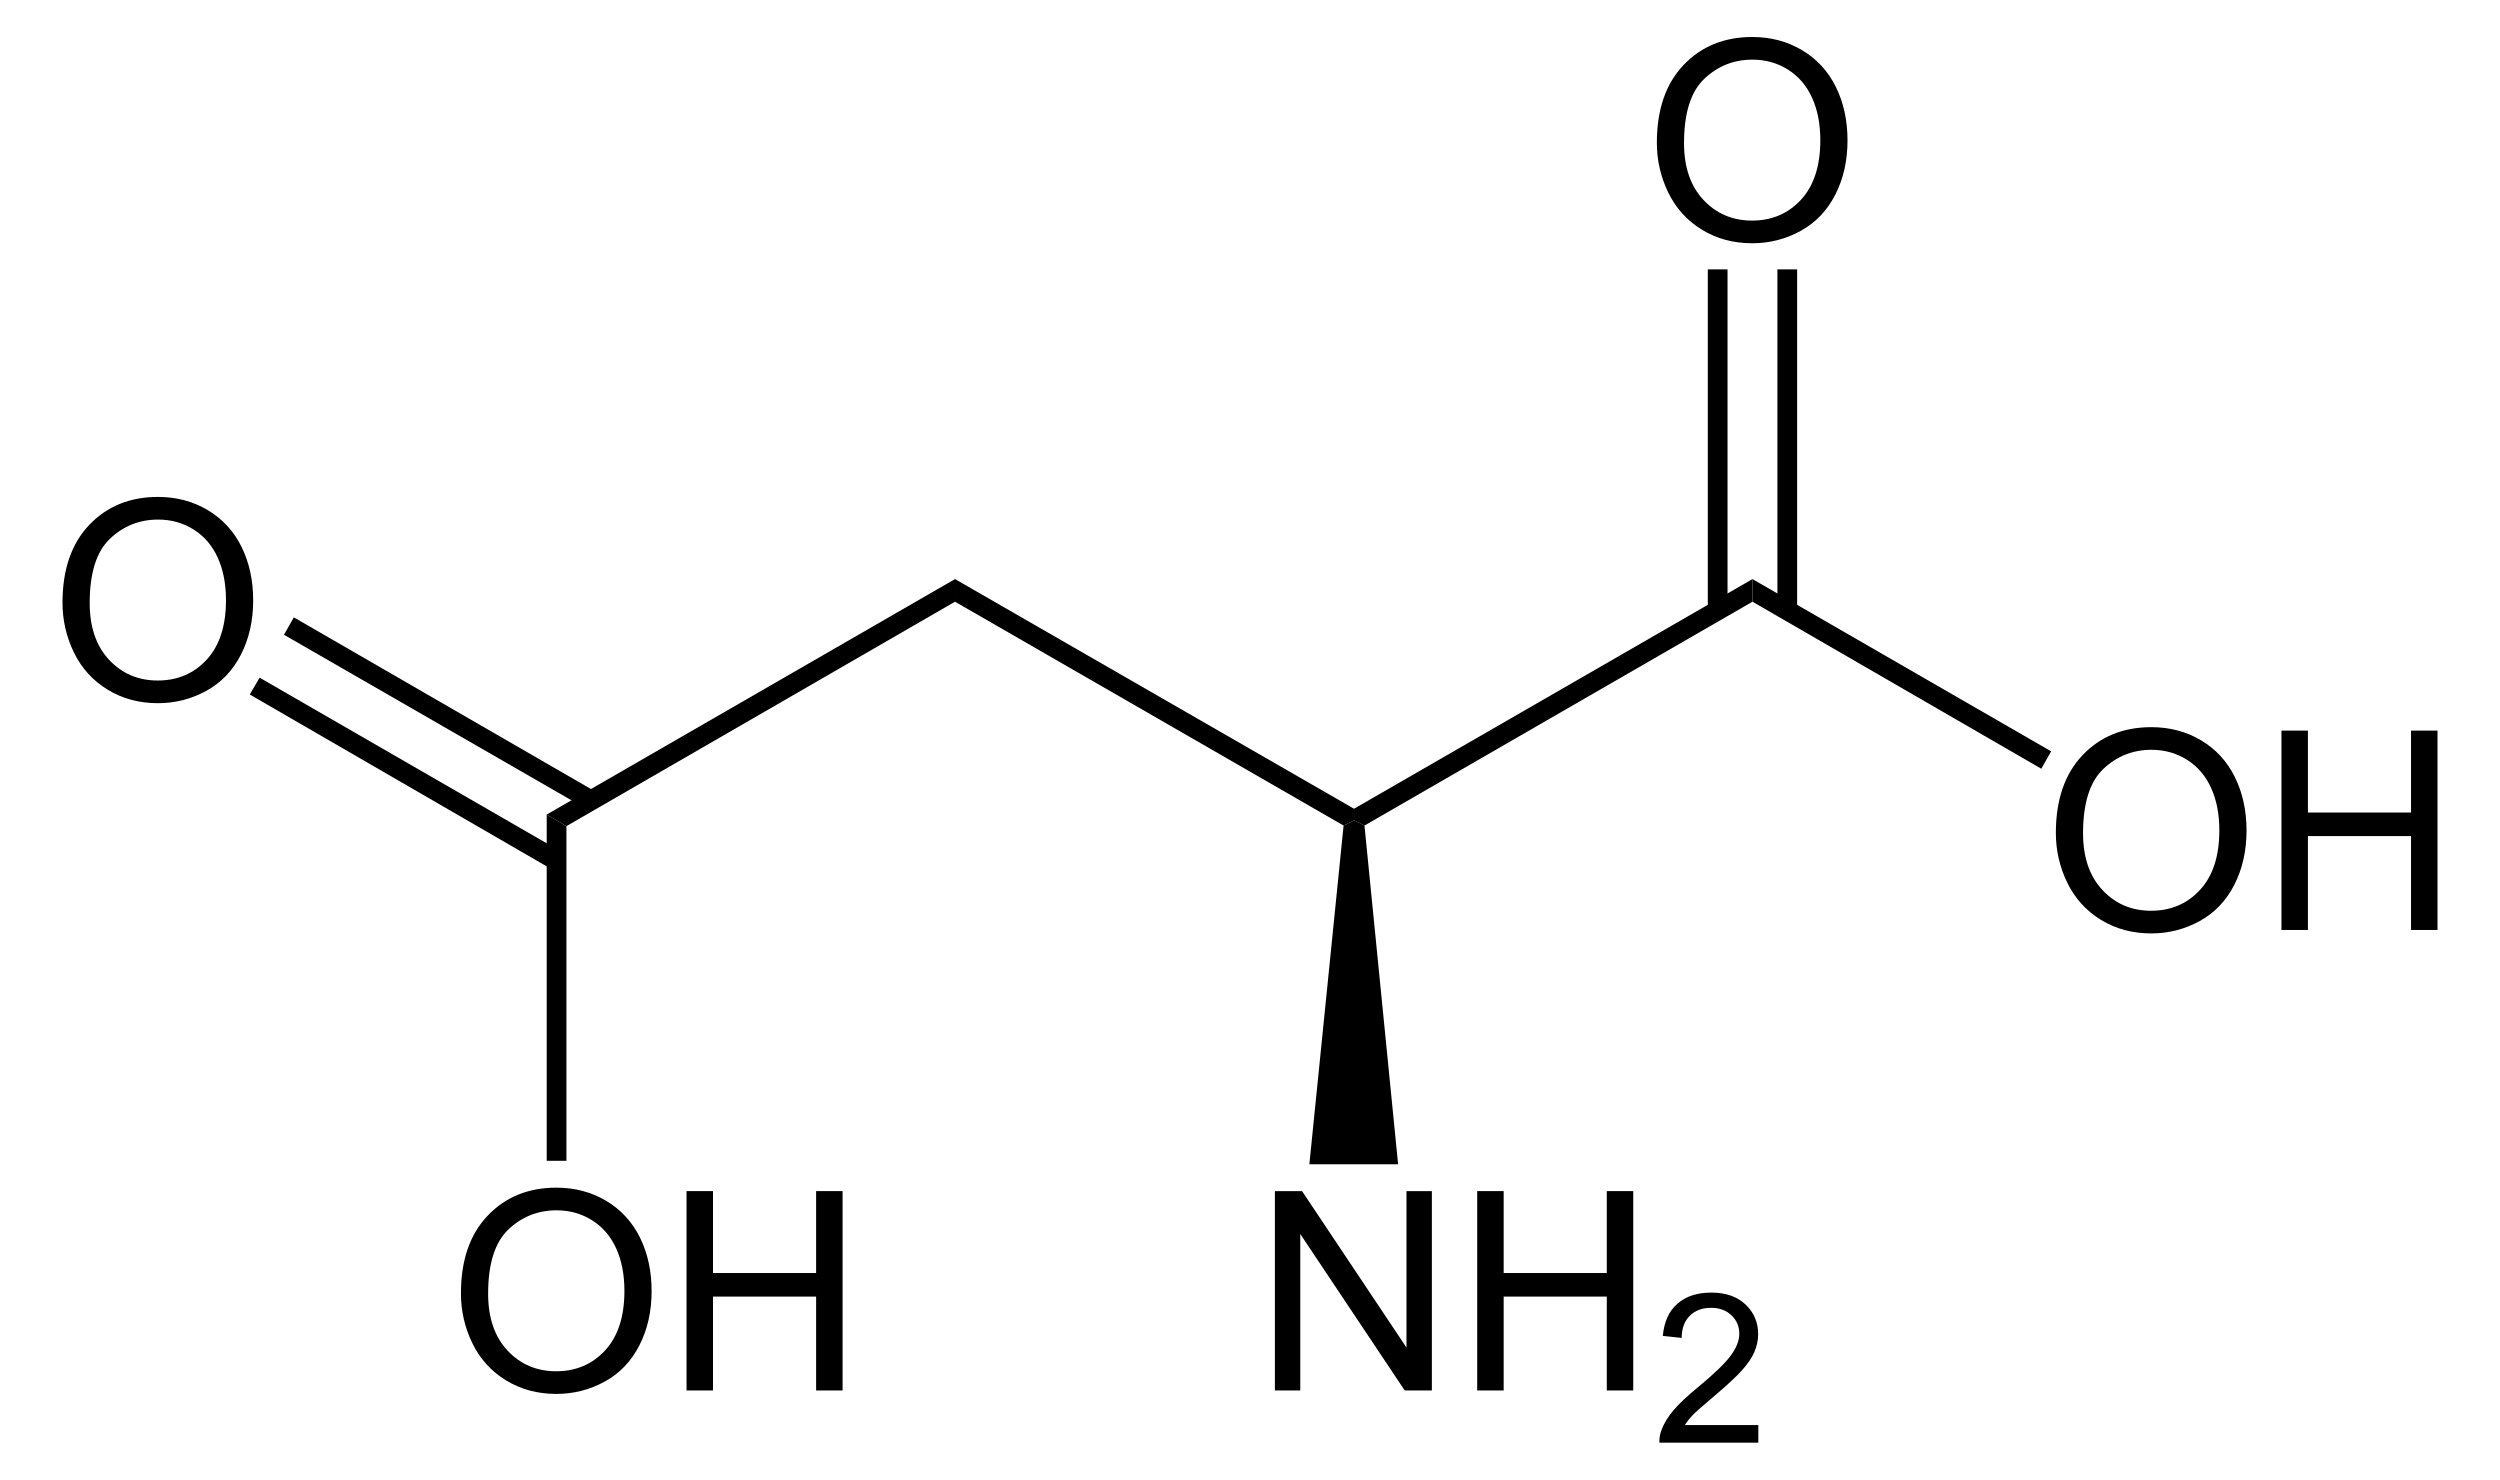 <svg enable-background="new 0 0 204.752 121.185" height="121.185" viewBox="0 0 204.752 121.185" width="204.752" xmlns="http://www.w3.org/2000/svg"><path d="m78.216 49.28v-1.853l32.68 18.81v.95l-.855.427z"/><path d="m111.751 67.614-.855-.427v-.95l32.633-18.81v1.853z"/><g transform="matrix(.95 0 0 .95 5.119 3.03)"><path d="m171.85 68.619c0-2.853.766-5.085 2.298-6.698 1.532-1.614 3.51-2.421 5.933-2.421 1.587 0 3.017.379 4.291 1.137 1.274.759 2.245 1.815 2.913 3.171.669 1.355 1.003 2.894 1.003 4.612 0 1.743-.352 3.302-1.056 4.677-.703 1.375-1.699 2.417-2.989 3.124s-2.681 1.061-4.174 1.061c-1.618 0-3.064-.391-4.338-1.172s-2.239-1.849-2.896-3.2c-.657-1.352-.985-2.782-.985-4.291zm2.344.029c0 2.07.557 3.701 1.671 4.893s2.512 1.787 4.192 1.787c1.712 0 3.121-.602 4.228-1.805 1.105-1.203 1.659-2.91 1.659-5.121 0-1.398-.236-2.619-.71-3.662-.473-1.043-1.164-1.852-2.075-2.426s-1.933-.861-3.066-.861c-1.61 0-2.996.553-4.157 1.658s-1.742 2.952-1.742 5.537z"/><path d="m191.299 76.984v-17.187h2.281v7.063h8.891v-7.063h2.281v17.188h-2.281v-8.094h-8.891v8.094h-2.281z"/></g><path d="m143.528 49.28v-1.853l24.462 14.108-.807 1.425z"/><path d="m137.451 9.119c0-2.853.766-5.085 2.297-6.698 1.533-1.614 3.509-2.421 5.933-2.421 1.586 0 3.017.379 4.291 1.137 1.273.759 2.244 1.815 2.913 3.171s1.003 2.894 1.003 4.612c0 1.743-.352 3.302-1.056 4.677s-1.7 2.417-2.989 3.124c-1.291.707-2.682 1.061-4.174 1.061-1.619 0-3.064-.391-4.338-1.172-1.275-.781-2.24-1.849-2.896-3.2s-.984-2.782-.984-4.291zm2.343.029c0 2.07.557 3.701 1.67 4.893 1.115 1.191 2.512 1.787 4.193 1.787 1.711 0 3.121-.602 4.227-1.805s1.66-2.91 1.66-5.121c0-1.398-.236-2.619-.71-3.662s-1.165-1.852-2.075-2.426c-.911-.574-1.934-.861-3.066-.861-1.611 0-2.996.553-4.158 1.658-1.16 1.106-1.741 2.952-1.741 5.537z" transform="matrix(.95 0 0 .95 5.119 3.03)"/><path d="m139.871 22.063h1.615v27.93h-1.615z"/><path d="m145.571 22.063h1.615v27.93h-1.615z"/><g transform="matrix(.95 0 0 .95 5.119 3.03)"><path d="m104.522 116.685v-17.188h2.34l9.004 13.489v-13.489h2.188v17.188h-2.34l-9.004-13.489v13.489z"/><path d="m121.963 116.685v-17.188h2.281v7.063h8.891v-7.063h2.281v17.188h-2.281v-8.094h-8.891v8.094z"/></g><path d="m146.199 119.669v1.516h-8.531c-.012-.381.049-.747.186-1.099.218-.58.566-1.151 1.048-1.713.48-.562 1.171-1.211 2.069-1.947 1.396-1.153 2.343-2.064 2.84-2.734.498-.67.748-1.305.748-1.903 0-.626-.226-1.153-.676-1.584-.45-.43-1.037-.645-1.76-.645-.766 0-1.377.229-1.836.688s-.691 1.094-.697 1.905l-1.625-.172c.111-1.216.531-2.142 1.26-2.778.728-.638 1.705-.956 2.934-.956 1.238 0 2.219.343 2.941 1.029.723.686 1.084 1.536 1.084 2.55 0 .516-.106 1.023-.318 1.521-.211.498-.563 1.023-1.053 1.574s-1.304 1.307-2.439 2.268c-.951.798-1.563 1.338-1.834 1.623-.271.283-.496.569-.672.856h6.331z" transform="matrix(.95 0 0 .95 5.119 3.03)"/><path d="m114.506 95.355h-7.268l2.803-27.741.855-.427.855.427z"/><path d="m78.216 47.427v1.853l-31.825 18.382-1.615-.95z"/><path d="m0 48.77c0-2.853.766-5.085 2.298-6.698 1.532-1.614 3.51-2.421 5.933-2.421 1.587 0 3.017.379 4.291 1.137 1.274.759 2.245 1.815 2.914 3.171s1.002 2.894 1.002 4.612c0 1.743-.352 3.302-1.055 4.677s-1.7 2.417-2.99 3.124-2.681 1.061-4.174 1.061c-1.618 0-3.064-.391-4.338-1.172s-2.239-1.849-2.896-3.2-.985-2.783-.985-4.291zm2.344.029c0 2.07.557 3.701 1.671 4.893s2.512 1.787 4.192 1.787c1.712 0 3.121-.602 4.228-1.805 1.106-1.203 1.659-2.91 1.659-5.121 0-1.398-.236-2.619-.709-3.662s-1.165-1.852-2.076-2.426-1.933-.861-3.066-.861c-1.61 0-2.996.553-4.157 1.658s-1.742 2.951-1.742 5.537z" transform="matrix(.95 0 0 .95 5.119 3.03)"/><path d="m48.813 64.86-.807 1.377-24.747-14.249.807-1.425z"/><path d="m45.963 69.752-.807 1.425-24.7-14.297.807-1.378z"/><g transform="matrix(.95 0 0 .95 5.119 3.03)"><path d="m34.35 108.319c0-2.853.766-5.085 2.298-6.698 1.532-1.614 3.51-2.421 5.933-2.421 1.587 0 3.017.379 4.291 1.137 1.274.759 2.245 1.815 2.914 3.171s1.002 2.894 1.002 4.612c0 1.743-.352 3.302-1.055 4.677s-1.7 2.417-2.99 3.124-2.681 1.061-4.174 1.061c-1.618 0-3.064-.391-4.338-1.172s-2.239-1.849-2.896-3.2-.985-2.782-.985-4.291zm2.344.03c0 2.07.557 3.701 1.671 4.893s2.512 1.787 4.192 1.787c1.712 0 3.121-.602 4.228-1.805 1.106-1.203 1.659-2.91 1.659-5.121 0-1.398-.236-2.619-.709-3.662s-1.165-1.852-2.076-2.426-1.933-.861-3.066-.861c-1.61 0-2.996.553-4.157 1.658s-1.742 2.951-1.742 5.537z"/><path d="m53.799 116.685v-17.188h2.281v7.063h8.891v-7.063h2.281v17.188h-2.281v-8.094h-8.891v8.094z"/></g><path d="m46.391 95.069h-1.615v-28.358l1.615.95z"/></svg>